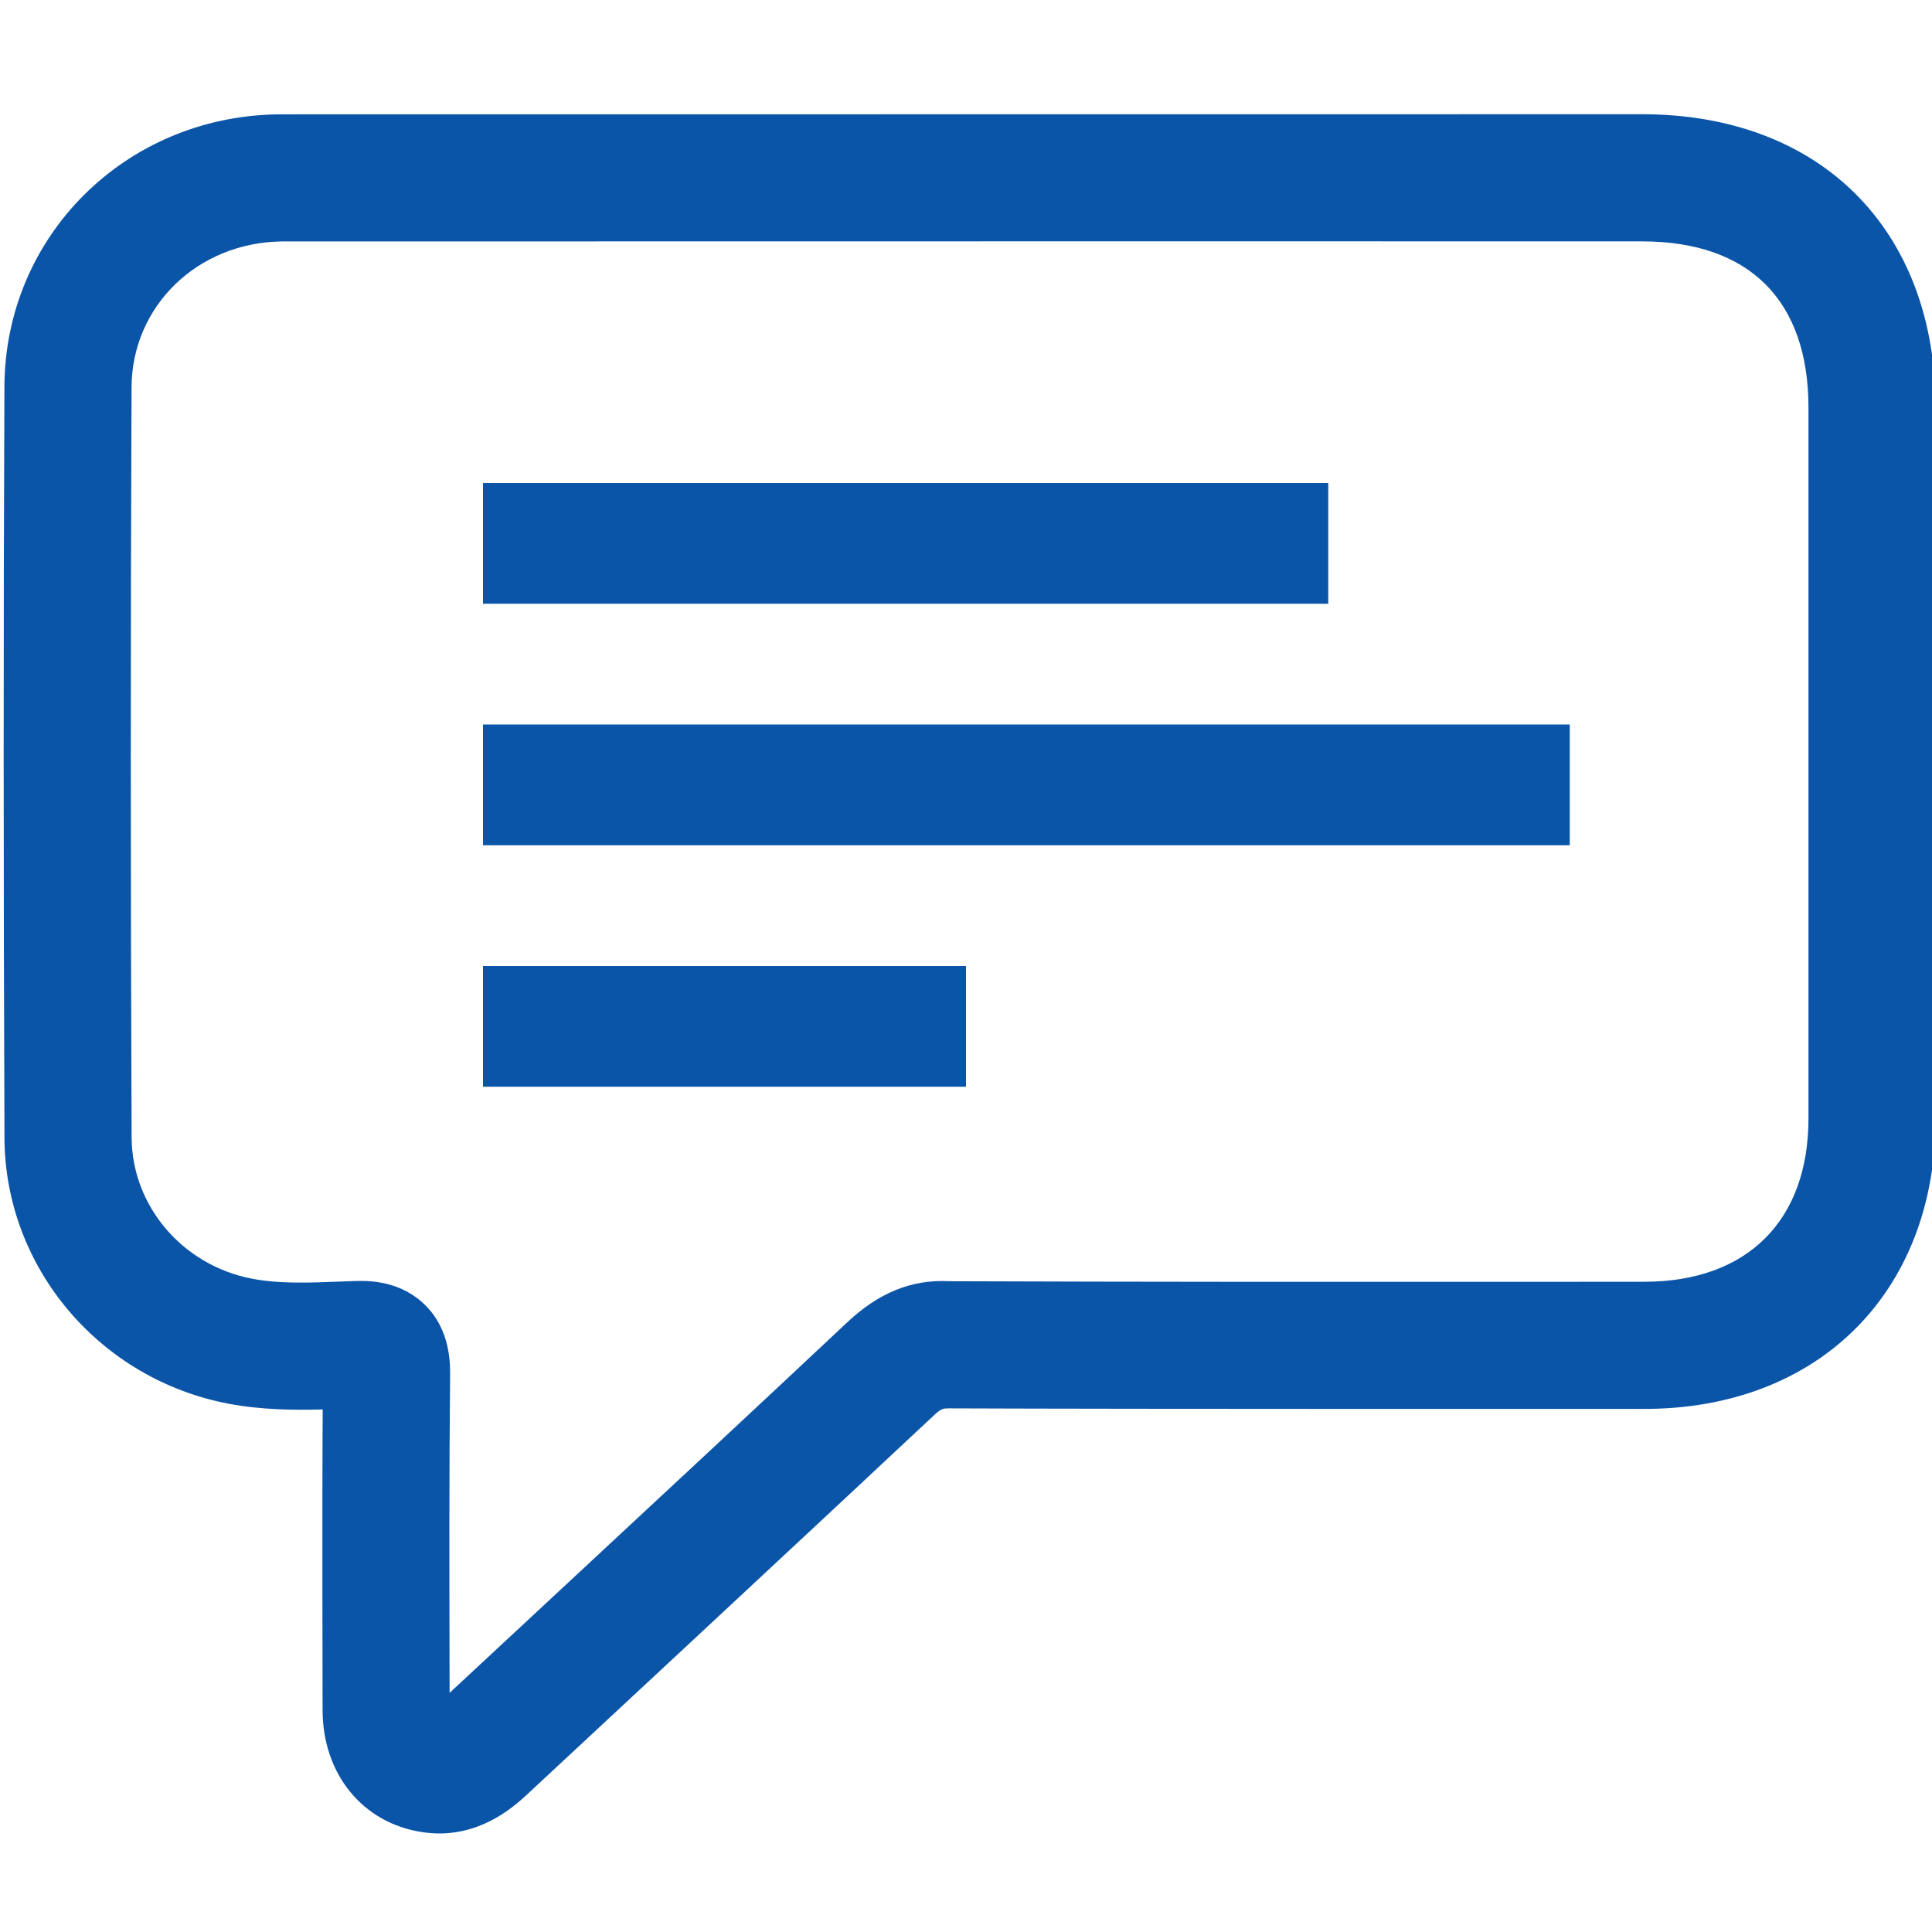 <?xml version="1.0" encoding="utf-8"?>
<!-- Generator: Adobe Illustrator 21.0.2, SVG Export Plug-In . SVG Version: 6.00 Build 0)  -->
<svg width="16" height="16" version="1.1" id="Layer_1" xmlns="http://www.w3.org/2000/svg" xmlns:xlink="http://www.w3.org/1999/xlink" x="0px" y="0px"
	 viewBox="0 0 32 32" style="enable-background:new 0 0 32 32;" xml:space="preserve">
<style type="text/css">
	.st0{fill:#0B55A8;}
</style>
<g>
	<g>
		<path class="st0" d="M7.275,30.368c-0.092,0-0.187-0.008-0.286-0.023c-0.982-0.149-1.644-0.96-1.646-2.019
			c0,0-0.009-3.549,0.002-4.981c-0.492,0.012-1.02,0.007-1.56-0.095c-2.141-0.408-3.702-2.259-3.711-4.401
			c-0.017-4.264-0.018-8.452-0.001-12.446c0.011-2.49,1.997-4.47,4.522-4.509L27.2,1.892C30.152,1.893,32.06,3.8,32.06,6.75v11.778
			c-0.001,2.876-1.94,4.808-4.825,4.808c0,0-8.376,0.004-11.518-0.009c-0.091,0.001-0.124-0.001-0.238,0.106
			c-1.506,1.414-6.722,6.264-6.722,6.264C8.552,29.889,8.039,30.368,7.275,30.368z M5.978,21.216c0.24,0,0.695,0.039,1.058,0.394
			c0.426,0.416,0.421,0.976,0.419,1.186c-0.016,1.613-0.012,3.226-0.009,4.839l0.001,0.404l2.067-1.922
			c1.51-1.404,3.021-2.808,4.524-4.22c0.495-0.464,1.037-0.711,1.688-0.676c3.138,0.012,6.276,0.011,9.415,0.01l2.094-0.001
			c1.702,0,2.718-1.011,2.719-2.703V6.751c-0.001-1.774-0.979-2.752-2.755-2.753l-7.697-0.001L4.663,3.999
			C3.26,4.02,2.185,5.08,2.179,6.412C2.162,10.4,2.162,14.581,2.18,18.839c0.005,1.137,0.845,2.122,1.999,2.341
			c0.45,0.086,0.946,0.067,1.47,0.046l0.224-0.008C5.9,21.217,5.936,21.216,5.978,21.216z"/>
	</g>
	<g>
		<g>
			<rect x="8" y="8" class="st0" width="14" height="2"/>
		</g>
		<g>
			<rect x="8" y="12" class="st0" width="18" height="2"/>
		</g>
		<g>
			<rect x="8" y="16" class="st0" width="8" height="2"/>
		</g>
	</g>
</g>
</svg>
